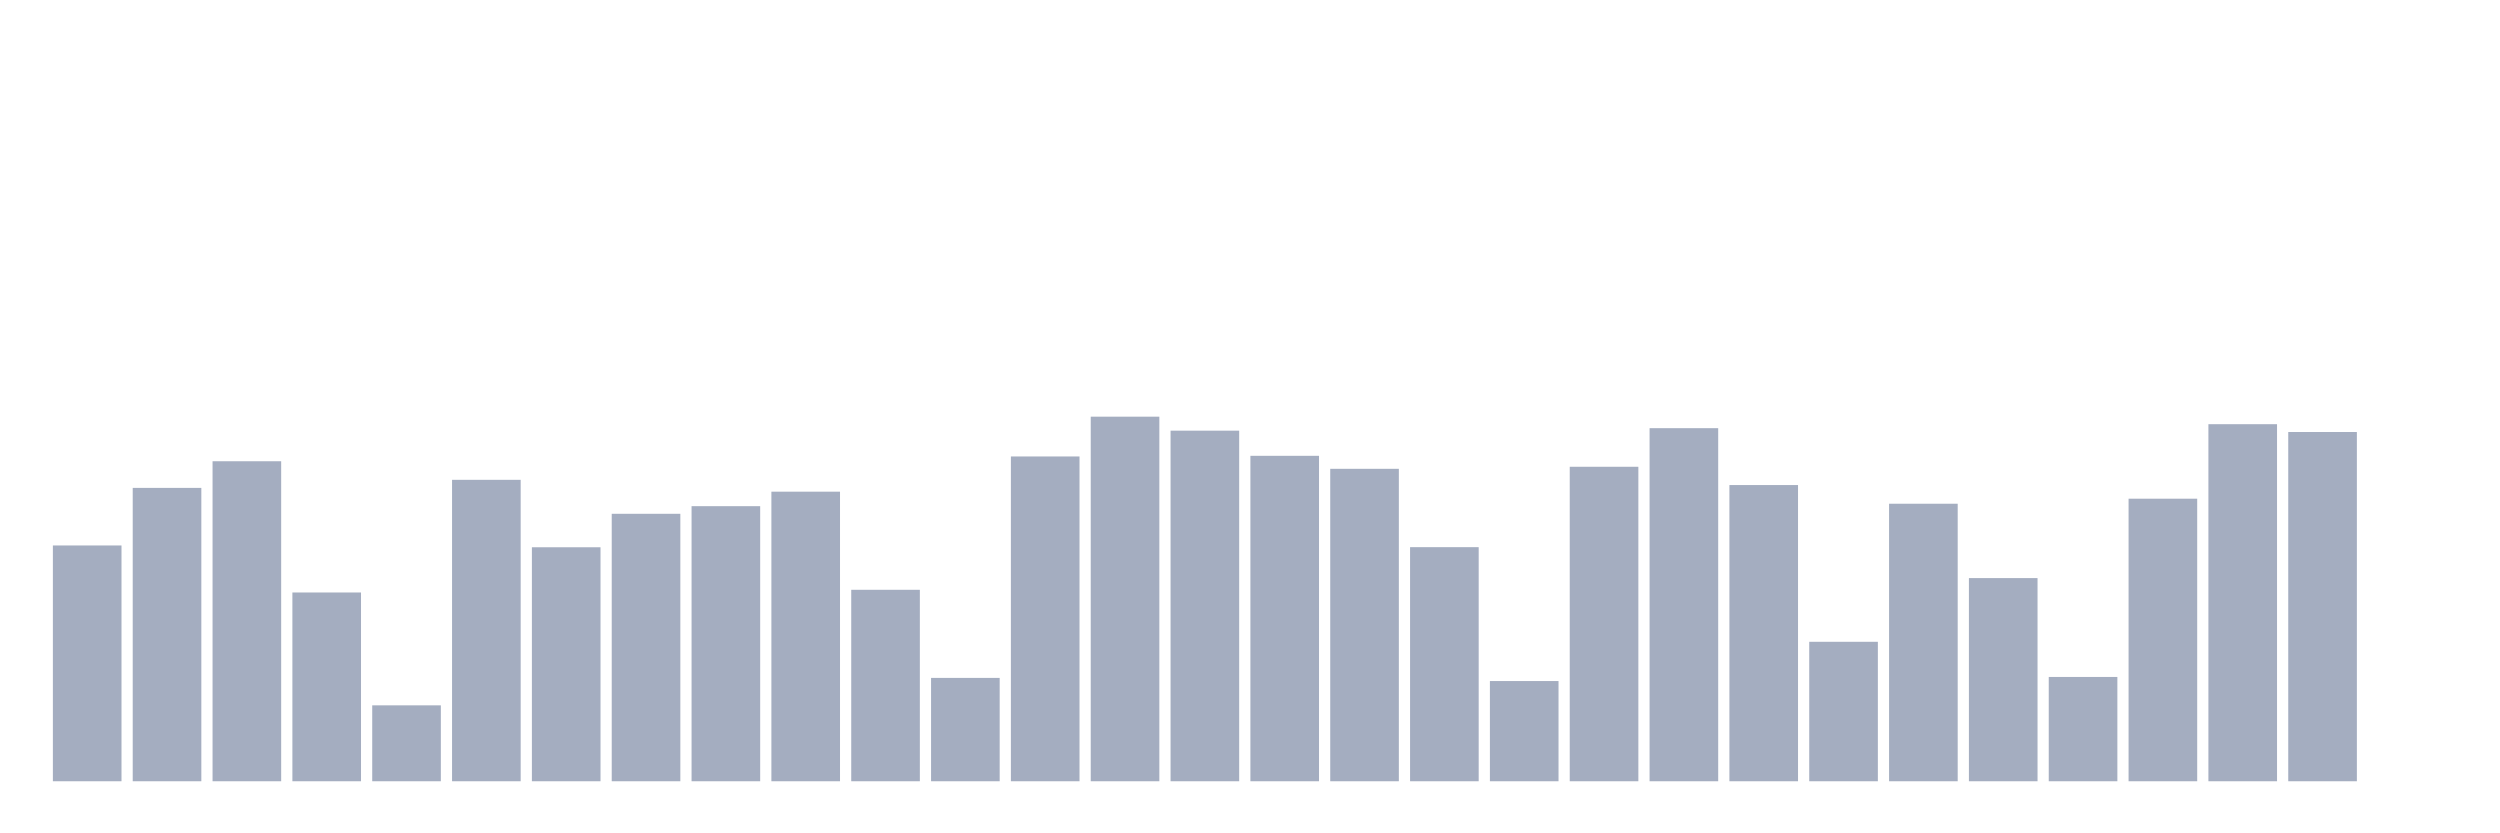 <svg xmlns="http://www.w3.org/2000/svg" viewBox="0 0 480 160"><g transform="translate(10,10)"><rect class="bar" x="0.153" width="13.175" y="94.73" height="45.27" fill="rgb(164,173,192)"></rect><rect class="bar" x="15.482" width="13.175" y="83.675" height="56.325" fill="rgb(164,173,192)"></rect><rect class="bar" x="30.81" width="13.175" y="78.559" height="61.441" fill="rgb(164,173,192)"></rect><rect class="bar" x="46.138" width="13.175" y="103.757" height="36.243" fill="rgb(164,173,192)"></rect><rect class="bar" x="61.466" width="13.175" y="125.426" height="14.574" fill="rgb(164,173,192)"></rect><rect class="bar" x="76.794" width="13.175" y="82.126" height="57.874" fill="rgb(164,173,192)"></rect><rect class="bar" x="92.123" width="13.175" y="95.074" height="44.926" fill="rgb(164,173,192)"></rect><rect class="bar" x="107.451" width="13.175" y="88.648" height="51.352" fill="rgb(164,173,192)"></rect><rect class="bar" x="122.779" width="13.175" y="87.184" height="52.816" fill="rgb(164,173,192)"></rect><rect class="bar" x="138.107" width="13.175" y="84.402" height="55.598" fill="rgb(164,173,192)"></rect><rect class="bar" x="153.436" width="13.175" y="103.24" height="36.76" fill="rgb(164,173,192)"></rect><rect class="bar" x="168.764" width="13.175" y="120.157" height="19.843" fill="rgb(164,173,192)"></rect><rect class="bar" x="184.092" width="13.175" y="77.641" height="62.359" fill="rgb(164,173,192)"></rect><rect class="bar" x="199.42" width="13.175" y="70" height="70" fill="rgb(164,173,192)"></rect><rect class="bar" x="214.748" width="13.175" y="72.687" height="67.313" fill="rgb(164,173,192)"></rect><rect class="bar" x="230.077" width="13.175" y="77.516" height="62.484" fill="rgb(164,173,192)"></rect><rect class="bar" x="245.405" width="13.175" y="80.012" height="59.988" fill="rgb(164,173,192)"></rect><rect class="bar" x="260.733" width="13.175" y="95.055" height="44.945" fill="rgb(164,173,192)"></rect><rect class="bar" x="276.061" width="13.175" y="120.76" height="19.24" fill="rgb(164,173,192)"></rect><rect class="bar" x="291.39" width="13.175" y="79.62" height="60.38" fill="rgb(164,173,192)"></rect><rect class="bar" x="306.718" width="13.175" y="72.209" height="67.791" fill="rgb(164,173,192)"></rect><rect class="bar" x="322.046" width="13.175" y="83.13" height="56.87" fill="rgb(164,173,192)"></rect><rect class="bar" x="337.374" width="13.175" y="113.224" height="26.776" fill="rgb(164,173,192)"></rect><rect class="bar" x="352.702" width="13.175" y="86.716" height="53.284" fill="rgb(164,173,192)"></rect><rect class="bar" x="368.031" width="13.175" y="100.993" height="39.007" fill="rgb(164,173,192)"></rect><rect class="bar" x="383.359" width="13.175" y="119.975" height="20.025" fill="rgb(164,173,192)"></rect><rect class="bar" x="398.687" width="13.175" y="85.75" height="54.25" fill="rgb(164,173,192)"></rect><rect class="bar" x="414.015" width="13.175" y="71.444" height="68.556" fill="rgb(164,173,192)"></rect><rect class="bar" x="429.344" width="13.175" y="72.945" height="67.055" fill="rgb(164,173,192)"></rect><rect class="bar" x="444.672" width="13.175" y="140" height="0" fill="rgb(164,173,192)"></rect></g></svg>